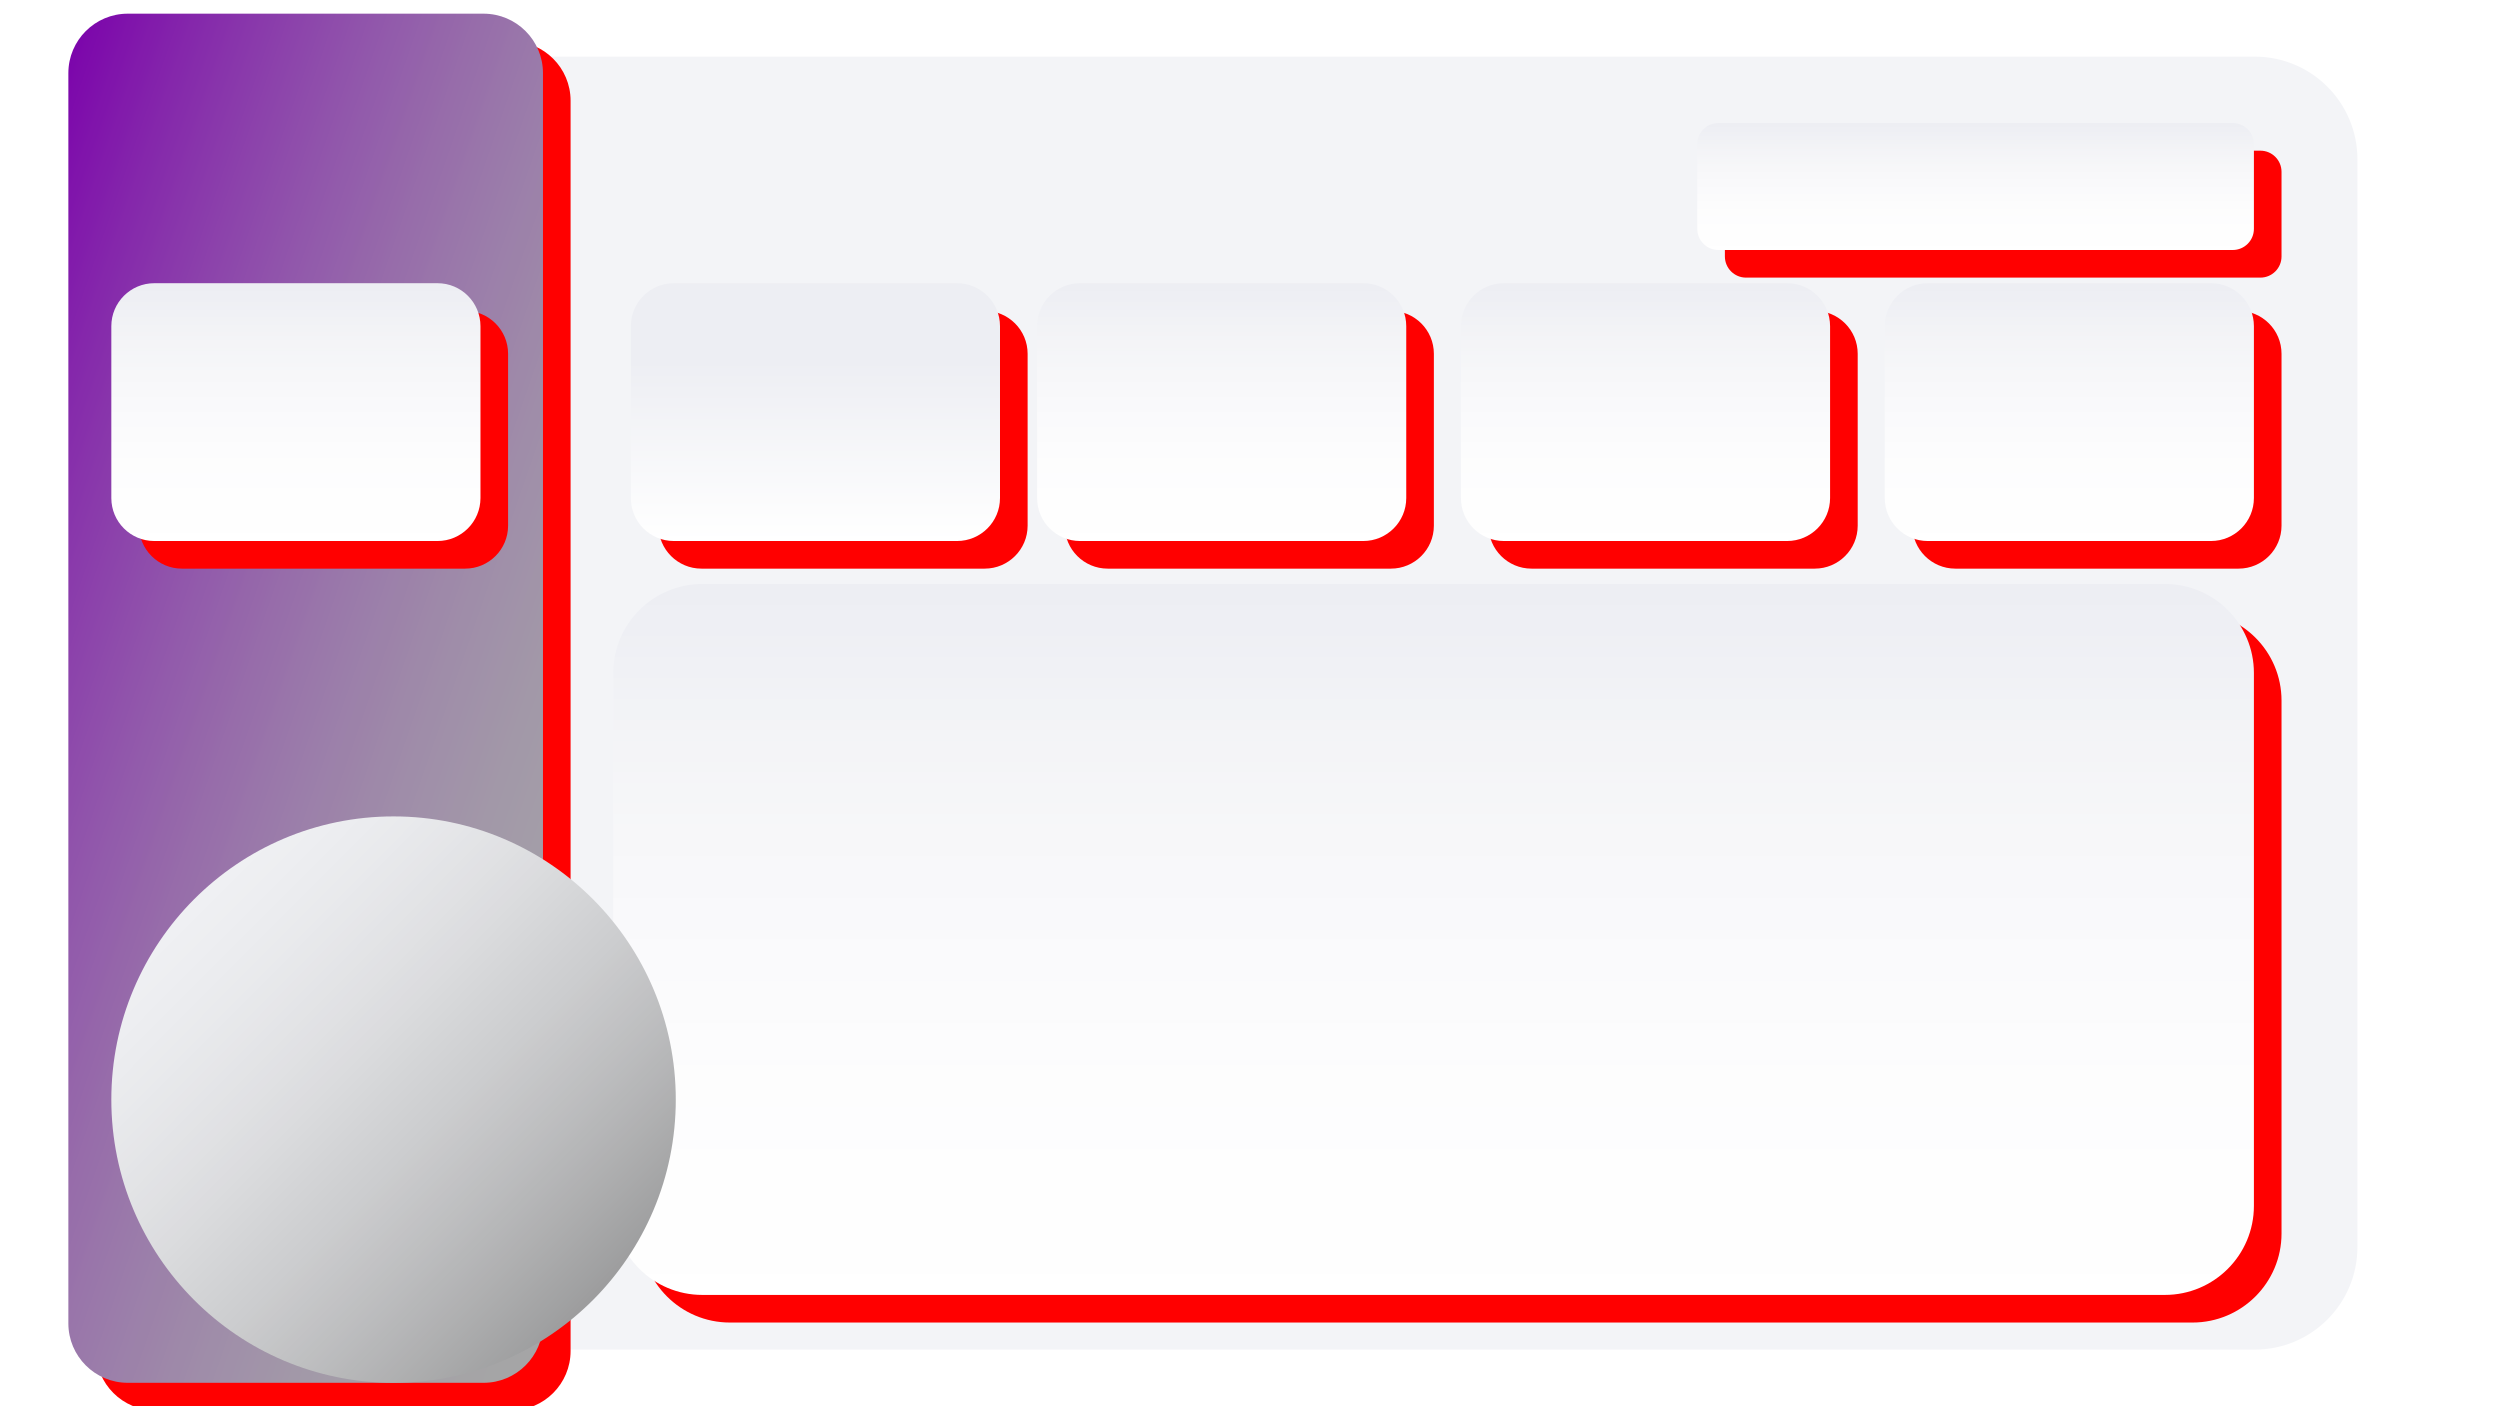 <svg width="1280" height="720" xmlns="http://www.w3.org/2000/svg" xmlns:xlink="http://www.w3.org/1999/xlink" overflow="hidden"><defs><filter id="fx0" x="-10%" y="-10%" width="120%" height="120%" filterUnits="userSpaceOnUse" primitiveUnits="userSpaceOnUse"><feComponentTransfer color-interpolation-filters="sRGB"><feFuncR type="discrete" tableValues="0.498 0.498"/><feFuncG type="discrete" tableValues="0.498 0.498"/><feFuncB type="discrete" tableValues="0.498 0.498"/><feFuncA type="linear" slope="0.4" intercept="0"/></feComponentTransfer><feGaussianBlur stdDeviation="6.667 6.667"/></filter><filter id="fx1" x="-10%" y="-10%" width="120%" height="120%" filterUnits="userSpaceOnUse" primitiveUnits="userSpaceOnUse"><feComponentTransfer color-interpolation-filters="sRGB"><feFuncR type="discrete" tableValues="0.498 0.498"/><feFuncG type="discrete" tableValues="0.498 0.498"/><feFuncB type="discrete" tableValues="0.498 0.498"/><feFuncA type="linear" slope="0.4" intercept="0"/></feComponentTransfer><feGaussianBlur stdDeviation="6.667 6.667"/></filter><filter id="fx2" x="-10%" y="-10%" width="120%" height="120%" filterUnits="userSpaceOnUse" primitiveUnits="userSpaceOnUse"><feComponentTransfer color-interpolation-filters="sRGB"><feFuncR type="discrete" tableValues="0.498 0.498"/><feFuncG type="discrete" tableValues="0.498 0.498"/><feFuncB type="discrete" tableValues="0.498 0.498"/><feFuncA type="linear" slope="0.4" intercept="0"/></feComponentTransfer><feGaussianBlur stdDeviation="6.667 6.667"/></filter><filter id="fx3" x="-10%" y="-10%" width="120%" height="120%" filterUnits="userSpaceOnUse" primitiveUnits="userSpaceOnUse"><feComponentTransfer color-interpolation-filters="sRGB"><feFuncR type="discrete" tableValues="0.498 0.498"/><feFuncG type="discrete" tableValues="0.498 0.498"/><feFuncB type="discrete" tableValues="0.498 0.498"/><feFuncA type="linear" slope="0.4" intercept="0"/></feComponentTransfer><feGaussianBlur stdDeviation="6.667 6.667"/></filter><filter id="fx4" x="-10%" y="-10%" width="120%" height="120%" filterUnits="userSpaceOnUse" primitiveUnits="userSpaceOnUse"><feComponentTransfer color-interpolation-filters="sRGB"><feFuncR type="discrete" tableValues="0.498 0.498"/><feFuncG type="discrete" tableValues="0.498 0.498"/><feFuncB type="discrete" tableValues="0.498 0.498"/><feFuncA type="linear" slope="0.4" intercept="0"/></feComponentTransfer><feGaussianBlur stdDeviation="6.667 6.667"/></filter><filter id="fx5" x="-10%" y="-10%" width="120%" height="120%" filterUnits="userSpaceOnUse" primitiveUnits="userSpaceOnUse"><feComponentTransfer color-interpolation-filters="sRGB"><feFuncR type="discrete" tableValues="0.498 0.498"/><feFuncG type="discrete" tableValues="0.498 0.498"/><feFuncB type="discrete" tableValues="0.498 0.498"/><feFuncA type="linear" slope="0.4" intercept="0"/></feComponentTransfer><feGaussianBlur stdDeviation="6.667 6.667"/></filter><filter id="fx6" x="-10%" y="-10%" width="120%" height="120%" filterUnits="userSpaceOnUse" primitiveUnits="userSpaceOnUse"><feComponentTransfer color-interpolation-filters="sRGB"><feFuncR type="discrete" tableValues="0.498 0.498"/><feFuncG type="discrete" tableValues="0.498 0.498"/><feFuncB type="discrete" tableValues="0.498 0.498"/><feFuncA type="linear" slope="0.4" intercept="0"/></feComponentTransfer><feGaussianBlur stdDeviation="6.667 6.667"/></filter><filter id="fx7" x="-10%" y="-10%" width="120%" height="120%" filterUnits="userSpaceOnUse" primitiveUnits="userSpaceOnUse"><feComponentTransfer color-interpolation-filters="sRGB"><feFuncR type="discrete" tableValues="0.498 0.498"/><feFuncG type="discrete" tableValues="0.498 0.498"/><feFuncB type="discrete" tableValues="0.498 0.498"/><feFuncA type="linear" slope="0.4" intercept="0"/></feComponentTransfer><feGaussianBlur stdDeviation="6.667 6.667"/></filter><clipPath id="clip8"><rect x="0" y="0" width="1280" height="720"/></clipPath><linearGradient x1="417.5" y1="145" x2="417.5" y2="277" gradientUnits="userSpaceOnUse" spreadMethod="reflect" id="fill9"><stop offset="0" stop-color="#EDEEF3"/><stop offset="0.3" stop-color="#EDEEF3"/><stop offset="1" stop-color="#FFFFFF"/></linearGradient><linearGradient x1="625.5" y1="145" x2="625.5" y2="277" gradientUnits="userSpaceOnUse" spreadMethod="reflect" id="fill10"><stop offset="0" stop-color="#EDEEF3"/><stop offset="0.059" stop-color="#EEEFF4"/><stop offset="0.118" stop-color="#F0F1F5"/><stop offset="0.176" stop-color="#F2F3F6"/><stop offset="0.235" stop-color="#F4F4F7"/><stop offset="0.294" stop-color="#F5F6F8"/><stop offset="0.353" stop-color="#F7F7F9"/><stop offset="0.412" stop-color="#F8F8FA"/><stop offset="0.471" stop-color="#F9F9FB"/><stop offset="0.529" stop-color="#FAFAFC"/><stop offset="0.588" stop-color="#FBFBFC"/><stop offset="0.647" stop-color="#FCFCFD"/><stop offset="0.706" stop-color="#FDFDFD"/><stop offset="0.765" stop-color="#FDFDFE"/><stop offset="0.824" stop-color="#FEFEFE"/><stop offset="0.882" stop-color="#FEFEFE"/><stop offset="0.941" stop-color="#FEFEFE"/><stop offset="1" stop-color="#FFFFFF"/></linearGradient><linearGradient x1="842.5" y1="145" x2="842.5" y2="277" gradientUnits="userSpaceOnUse" spreadMethod="reflect" id="fill11"><stop offset="0" stop-color="#EDEEF3"/><stop offset="0.059" stop-color="#EEEFF4"/><stop offset="0.118" stop-color="#F0F1F5"/><stop offset="0.176" stop-color="#F2F3F6"/><stop offset="0.235" stop-color="#F4F4F7"/><stop offset="0.294" stop-color="#F5F6F8"/><stop offset="0.353" stop-color="#F7F7F9"/><stop offset="0.412" stop-color="#F8F8FA"/><stop offset="0.471" stop-color="#F9F9FB"/><stop offset="0.529" stop-color="#FAFAFC"/><stop offset="0.588" stop-color="#FBFBFC"/><stop offset="0.647" stop-color="#FCFCFD"/><stop offset="0.706" stop-color="#FDFDFD"/><stop offset="0.765" stop-color="#FDFDFE"/><stop offset="0.824" stop-color="#FEFEFE"/><stop offset="0.882" stop-color="#FEFEFE"/><stop offset="0.941" stop-color="#FEFEFE"/><stop offset="1" stop-color="#FFFFFF"/></linearGradient><linearGradient x1="1059.5" y1="145" x2="1059.5" y2="277" gradientUnits="userSpaceOnUse" spreadMethod="reflect" id="fill12"><stop offset="0" stop-color="#EDEEF3"/><stop offset="0.059" stop-color="#EEEFF4"/><stop offset="0.118" stop-color="#F0F1F5"/><stop offset="0.176" stop-color="#F2F3F6"/><stop offset="0.235" stop-color="#F4F4F7"/><stop offset="0.294" stop-color="#F5F6F8"/><stop offset="0.353" stop-color="#F7F7F9"/><stop offset="0.412" stop-color="#F8F8FA"/><stop offset="0.471" stop-color="#F9F9FB"/><stop offset="0.529" stop-color="#FAFAFC"/><stop offset="0.588" stop-color="#FBFBFC"/><stop offset="0.647" stop-color="#FCFCFD"/><stop offset="0.706" stop-color="#FDFDFD"/><stop offset="0.765" stop-color="#FDFDFE"/><stop offset="0.824" stop-color="#FEFEFE"/><stop offset="0.882" stop-color="#FEFEFE"/><stop offset="0.941" stop-color="#FEFEFE"/><stop offset="1" stop-color="#FFFFFF"/></linearGradient><linearGradient x1="734" y1="299" x2="734" y2="663" gradientUnits="userSpaceOnUse" spreadMethod="reflect" id="fill13"><stop offset="0" stop-color="#EDEEF3"/><stop offset="0.059" stop-color="#EEEFF4"/><stop offset="0.118" stop-color="#F0F1F5"/><stop offset="0.176" stop-color="#F2F3F6"/><stop offset="0.235" stop-color="#F4F4F7"/><stop offset="0.294" stop-color="#F5F6F8"/><stop offset="0.353" stop-color="#F7F7F9"/><stop offset="0.412" stop-color="#F8F8FA"/><stop offset="0.471" stop-color="#F9F9FB"/><stop offset="0.529" stop-color="#FAFAFC"/><stop offset="0.588" stop-color="#FBFBFC"/><stop offset="0.647" stop-color="#FCFCFD"/><stop offset="0.706" stop-color="#FDFDFD"/><stop offset="0.765" stop-color="#FDFDFE"/><stop offset="0.824" stop-color="#FEFEFE"/><stop offset="0.882" stop-color="#FEFEFE"/><stop offset="0.941" stop-color="#FEFEFE"/><stop offset="1" stop-color="#FFFFFF"/></linearGradient><linearGradient x1="-60.432" y1="282.301" x2="373.432" y2="432.699" gradientUnits="userSpaceOnUse" spreadMethod="reflect" id="fill14"><stop offset="0" stop-color="#7B00AC"/><stop offset="0.006" stop-color="#7B01AB"/><stop offset="0.012" stop-color="#7B03AB"/><stop offset="0.018" stop-color="#7C05AB"/><stop offset="0.024" stop-color="#7C07AB"/><stop offset="0.03" stop-color="#7D09AB"/><stop offset="0.036" stop-color="#7D0BAB"/><stop offset="0.042" stop-color="#7E0CAB"/><stop offset="0.048" stop-color="#7E0EAB"/><stop offset="0.055" stop-color="#7F10AB"/><stop offset="0.061" stop-color="#7F12AB"/><stop offset="0.067" stop-color="#8014AB"/><stop offset="0.073" stop-color="#8015AB"/><stop offset="0.079" stop-color="#8117AB"/><stop offset="0.085" stop-color="#8119AB"/><stop offset="0.091" stop-color="#821BAB"/><stop offset="0.097" stop-color="#821CAB"/><stop offset="0.103" stop-color="#821EAB"/><stop offset="0.109" stop-color="#8320AB"/><stop offset="0.115" stop-color="#8322AB"/><stop offset="0.121" stop-color="#8423AB"/><stop offset="0.127" stop-color="#8425AB"/><stop offset="0.133" stop-color="#8527AB"/><stop offset="0.139" stop-color="#8528AB"/><stop offset="0.145" stop-color="#852AAB"/><stop offset="0.152" stop-color="#862CAB"/><stop offset="0.158" stop-color="#862DAB"/><stop offset="0.164" stop-color="#872FAB"/><stop offset="0.17" stop-color="#8730AB"/><stop offset="0.176" stop-color="#8832AB"/><stop offset="0.182" stop-color="#8834AB"/><stop offset="0.188" stop-color="#8835AB"/><stop offset="0.194" stop-color="#8937AB"/><stop offset="0.2" stop-color="#8938AB"/><stop offset="0.206" stop-color="#8A3AAB"/><stop offset="0.212" stop-color="#8A3BAB"/><stop offset="0.218" stop-color="#8A3DAB"/><stop offset="0.224" stop-color="#8B3EAB"/><stop offset="0.23" stop-color="#8B40AB"/><stop offset="0.236" stop-color="#8C41AB"/><stop offset="0.242" stop-color="#8C43AB"/><stop offset="0.248" stop-color="#8C44AB"/><stop offset="0.255" stop-color="#8D46AB"/><stop offset="0.261" stop-color="#8D47AB"/><stop offset="0.267" stop-color="#8D49AB"/><stop offset="0.273" stop-color="#8E4AAB"/><stop offset="0.279" stop-color="#8E4CAB"/><stop offset="0.285" stop-color="#8F4DAB"/><stop offset="0.291" stop-color="#8F4EAB"/><stop offset="0.297" stop-color="#8F50AB"/><stop offset="0.303" stop-color="#9051AB"/><stop offset="0.309" stop-color="#9053AB"/><stop offset="0.315" stop-color="#9054AB"/><stop offset="0.321" stop-color="#9155AB"/><stop offset="0.327" stop-color="#9157AB"/><stop offset="0.333" stop-color="#9158AB"/><stop offset="0.339" stop-color="#9259AB"/><stop offset="0.345" stop-color="#925BAB"/><stop offset="0.352" stop-color="#925CAB"/><stop offset="0.358" stop-color="#935DAB"/><stop offset="0.364" stop-color="#935EAB"/><stop offset="0.37" stop-color="#9360AB"/><stop offset="0.376" stop-color="#9461AB"/><stop offset="0.382" stop-color="#9462AB"/><stop offset="0.388" stop-color="#9463AA"/><stop offset="0.394" stop-color="#9565AA"/><stop offset="0.4" stop-color="#9566AA"/><stop offset="0.406" stop-color="#9567AA"/><stop offset="0.412" stop-color="#9668AA"/><stop offset="0.418" stop-color="#9669AA"/><stop offset="0.424" stop-color="#966BAA"/><stop offset="0.43" stop-color="#976CAA"/><stop offset="0.436" stop-color="#976DAA"/><stop offset="0.442" stop-color="#976EAA"/><stop offset="0.448" stop-color="#976FAA"/><stop offset="0.455" stop-color="#9870AA"/><stop offset="0.461" stop-color="#9871AA"/><stop offset="0.467" stop-color="#9872AA"/><stop offset="0.473" stop-color="#9974AA"/><stop offset="0.479" stop-color="#9975AA"/><stop offset="0.485" stop-color="#9976AA"/><stop offset="0.491" stop-color="#9977AA"/><stop offset="0.497" stop-color="#9A78AA"/><stop offset="0.503" stop-color="#9A79AA"/><stop offset="0.509" stop-color="#9A7AAA"/><stop offset="0.515" stop-color="#9A7BAA"/><stop offset="0.521" stop-color="#9B7CAA"/><stop offset="0.527" stop-color="#9B7DAA"/><stop offset="0.533" stop-color="#9B7EAA"/><stop offset="0.539" stop-color="#9B7FAA"/><stop offset="0.545" stop-color="#9C80AA"/><stop offset="0.552" stop-color="#9C81AA"/><stop offset="0.558" stop-color="#9C82A9"/><stop offset="0.564" stop-color="#9C82A9"/><stop offset="0.57" stop-color="#9D83A9"/><stop offset="0.576" stop-color="#9D84A9"/><stop offset="0.582" stop-color="#9D85A9"/><stop offset="0.588" stop-color="#9D86A9"/><stop offset="0.594" stop-color="#9E87A9"/><stop offset="0.6" stop-color="#9E88A9"/><stop offset="0.606" stop-color="#9E89A9"/><stop offset="0.612" stop-color="#9E89A9"/><stop offset="0.618" stop-color="#9E8AA9"/><stop offset="0.624" stop-color="#9F8BA9"/><stop offset="0.63" stop-color="#9F8CA9"/><stop offset="0.636" stop-color="#9F8DA9"/><stop offset="0.642" stop-color="#9F8DA9"/><stop offset="0.648" stop-color="#9F8EA9"/><stop offset="0.655" stop-color="#A08FA9"/><stop offset="0.661" stop-color="#A090A9"/><stop offset="0.667" stop-color="#A090A9"/><stop offset="0.673" stop-color="#A091A9"/><stop offset="0.679" stop-color="#A092A9"/><stop offset="0.685" stop-color="#A192A9"/><stop offset="0.691" stop-color="#A193A9"/><stop offset="0.697" stop-color="#A194A8"/><stop offset="0.703" stop-color="#A194A8"/><stop offset="0.709" stop-color="#A195A8"/><stop offset="0.715" stop-color="#A196A8"/><stop offset="0.721" stop-color="#A296A8"/><stop offset="0.727" stop-color="#A297A8"/><stop offset="0.733" stop-color="#A298A8"/><stop offset="0.739" stop-color="#A298A8"/><stop offset="0.745" stop-color="#A299A8"/><stop offset="0.752" stop-color="#A299A8"/><stop offset="0.758" stop-color="#A29AA8"/><stop offset="0.764" stop-color="#A39AA8"/><stop offset="0.77" stop-color="#A39BA8"/><stop offset="0.776" stop-color="#A39BA8"/><stop offset="0.782" stop-color="#A39CA8"/><stop offset="0.788" stop-color="#A39CA8"/><stop offset="0.794" stop-color="#A39DA8"/><stop offset="0.8" stop-color="#A39DA8"/><stop offset="0.806" stop-color="#A49EA7"/><stop offset="0.812" stop-color="#A49EA7"/><stop offset="0.818" stop-color="#A49FA7"/><stop offset="0.824" stop-color="#A49FA7"/><stop offset="0.83" stop-color="#A4A0A7"/><stop offset="0.836" stop-color="#A4A0A7"/><stop offset="0.842" stop-color="#A4A0A7"/><stop offset="0.848" stop-color="#A4A1A7"/><stop offset="0.855" stop-color="#A4A1A7"/><stop offset="0.861" stop-color="#A4A1A7"/><stop offset="0.867" stop-color="#A5A2A7"/><stop offset="0.873" stop-color="#A5A2A7"/><stop offset="0.879" stop-color="#A5A2A7"/><stop offset="0.885" stop-color="#A5A3A7"/><stop offset="0.891" stop-color="#A5A3A7"/><stop offset="0.897" stop-color="#A5A3A7"/><stop offset="0.903" stop-color="#A5A3A7"/><stop offset="0.909" stop-color="#A5A4A6"/><stop offset="0.915" stop-color="#A5A4A6"/><stop offset="0.921" stop-color="#A5A4A6"/><stop offset="0.927" stop-color="#A5A4A6"/><stop offset="0.933" stop-color="#A5A4A6"/><stop offset="0.939" stop-color="#A5A5A6"/><stop offset="0.945" stop-color="#A5A5A6"/><stop offset="0.952" stop-color="#A5A5A6"/><stop offset="0.958" stop-color="#A5A5A6"/><stop offset="0.964" stop-color="#A5A5A6"/><stop offset="0.97" stop-color="#A5A5A6"/><stop offset="0.976" stop-color="#A5A5A6"/><stop offset="0.982" stop-color="#A5A5A6"/><stop offset="0.988" stop-color="#A5A5A6"/><stop offset="0.994" stop-color="#A5A5A6"/><stop offset="1" stop-color="#A6A6A6"/></linearGradient><linearGradient x1="56.501" y1="418.501" x2="346.499" y2="707.499" gradientUnits="userSpaceOnUse" spreadMethod="reflect" id="fill15"><stop offset="0" stop-color="#F3F4F7"/><stop offset="0.008" stop-color="#F2F3F6"/><stop offset="0.017" stop-color="#F2F3F6"/><stop offset="0.025" stop-color="#F2F3F6"/><stop offset="0.034" stop-color="#F2F3F6"/><stop offset="0.042" stop-color="#F2F3F6"/><stop offset="0.05" stop-color="#F2F3F6"/><stop offset="0.059" stop-color="#F2F3F6"/><stop offset="0.067" stop-color="#F2F3F6"/><stop offset="0.076" stop-color="#F2F3F6"/><stop offset="0.084" stop-color="#F1F2F5"/><stop offset="0.092" stop-color="#F1F2F5"/><stop offset="0.101" stop-color="#F1F2F5"/><stop offset="0.109" stop-color="#F1F2F5"/><stop offset="0.118" stop-color="#F0F1F4"/><stop offset="0.126" stop-color="#F0F1F4"/><stop offset="0.134" stop-color="#F0F1F4"/><stop offset="0.143" stop-color="#EFF0F3"/><stop offset="0.151" stop-color="#EFF0F3"/><stop offset="0.16" stop-color="#EFF0F3"/><stop offset="0.168" stop-color="#EEEFF2"/><stop offset="0.176" stop-color="#EEEFF2"/><stop offset="0.185" stop-color="#EEEFF1"/><stop offset="0.193" stop-color="#EDEEF1"/><stop offset="0.202" stop-color="#EDEEF1"/><stop offset="0.21" stop-color="#ECEDF0"/><stop offset="0.218" stop-color="#ECEDF0"/><stop offset="0.227" stop-color="#EBECEF"/><stop offset="0.235" stop-color="#EBECEF"/><stop offset="0.244" stop-color="#EAEBEE"/><stop offset="0.252" stop-color="#EAEBED"/><stop offset="0.261" stop-color="#E9EAED"/><stop offset="0.269" stop-color="#E9EAEC"/><stop offset="0.277" stop-color="#E8E9EC"/><stop offset="0.286" stop-color="#E7E8EB"/><stop offset="0.294" stop-color="#E7E8EA"/><stop offset="0.303" stop-color="#E6E7EA"/><stop offset="0.311" stop-color="#E6E6E9"/><stop offset="0.319" stop-color="#E5E6E8"/><stop offset="0.328" stop-color="#E4E5E8"/><stop offset="0.336" stop-color="#E3E4E7"/><stop offset="0.345" stop-color="#E3E4E6"/><stop offset="0.353" stop-color="#E2E3E5"/><stop offset="0.361" stop-color="#E1E2E5"/><stop offset="0.37" stop-color="#E1E1E4"/><stop offset="0.378" stop-color="#E0E1E3"/><stop offset="0.387" stop-color="#DFE0E2"/><stop offset="0.395" stop-color="#DEDFE1"/><stop offset="0.403" stop-color="#DDDEE1"/><stop offset="0.412" stop-color="#DDDDE0"/><stop offset="0.42" stop-color="#DCDCDF"/><stop offset="0.429" stop-color="#DBDCDE"/><stop offset="0.437" stop-color="#DADBDD"/><stop offset="0.445" stop-color="#D9DADC"/><stop offset="0.454" stop-color="#D8D9DB"/><stop offset="0.462" stop-color="#D7D8DA"/><stop offset="0.471" stop-color="#D6D7D9"/><stop offset="0.479" stop-color="#D5D6D8"/><stop offset="0.487" stop-color="#D4D5D7"/><stop offset="0.496" stop-color="#D3D4D6"/><stop offset="0.504" stop-color="#D2D3D5"/><stop offset="0.513" stop-color="#D1D2D4"/><stop offset="0.521" stop-color="#D0D1D3"/><stop offset="0.529" stop-color="#CFD0D2"/><stop offset="0.538" stop-color="#CECFD1"/><stop offset="0.546" stop-color="#CDCED0"/><stop offset="0.555" stop-color="#CCCDCF"/><stop offset="0.563" stop-color="#CBCCCE"/><stop offset="0.571" stop-color="#CACBCC"/><stop offset="0.58" stop-color="#C9C9CB"/><stop offset="0.588" stop-color="#C8C8CA"/><stop offset="0.597" stop-color="#C6C7C9"/><stop offset="0.605" stop-color="#C5C6C8"/><stop offset="0.613" stop-color="#C4C5C6"/><stop offset="0.622" stop-color="#C3C3C5"/><stop offset="0.63" stop-color="#C2C2C4"/><stop offset="0.639" stop-color="#C0C1C3"/><stop offset="0.647" stop-color="#BFC0C1"/><stop offset="0.655" stop-color="#BEBFC0"/><stop offset="0.664" stop-color="#BDBDBF"/><stop offset="0.672" stop-color="#BBBCBE"/><stop offset="0.681" stop-color="#BABBBC"/><stop offset="0.689" stop-color="#B9B9BB"/><stop offset="0.697" stop-color="#B7B8B9"/><stop offset="0.706" stop-color="#B6B7B8"/><stop offset="0.714" stop-color="#B5B5B7"/><stop offset="0.723" stop-color="#B3B4B5"/><stop offset="0.731" stop-color="#B2B2B4"/><stop offset="0.739" stop-color="#B1B1B2"/><stop offset="0.748" stop-color="#AFB0B1"/><stop offset="0.756" stop-color="#AEAEAF"/><stop offset="0.765" stop-color="#ACADAE"/><stop offset="0.773" stop-color="#ABABAC"/><stop offset="0.782" stop-color="#A9AAAB"/><stop offset="0.79" stop-color="#A8A8A9"/><stop offset="0.798" stop-color="#A6A7A8"/><stop offset="0.807" stop-color="#A5A5A6"/><stop offset="0.815" stop-color="#A3A4A5"/><stop offset="0.824" stop-color="#A2A2A3"/><stop offset="0.832" stop-color="#A0A1A2"/><stop offset="0.84" stop-color="#9F9FA0"/><stop offset="0.849" stop-color="#9D9D9E"/><stop offset="0.857" stop-color="#9C9C9D"/><stop offset="0.866" stop-color="#9A9A9B"/><stop offset="0.874" stop-color="#989999"/><stop offset="0.882" stop-color="#979798"/><stop offset="0.891" stop-color="#959596"/><stop offset="0.899" stop-color="#939494"/><stop offset="0.908" stop-color="#929292"/><stop offset="0.916" stop-color="#909091"/><stop offset="0.924" stop-color="#8E8F8F"/><stop offset="0.933" stop-color="#8D8D8D"/><stop offset="0.941" stop-color="#8B8B8B"/><stop offset="0.95" stop-color="#89898A"/><stop offset="0.958" stop-color="#878888"/><stop offset="0.966" stop-color="#868686"/><stop offset="0.975" stop-color="#848484"/><stop offset="0.983" stop-color="#828282"/><stop offset="0.992" stop-color="#808080"/><stop offset="1" stop-color="#7F7F7F"/></linearGradient><linearGradient x1="151.5" y1="145" x2="151.5" y2="277" gradientUnits="userSpaceOnUse" spreadMethod="reflect" id="fill16"><stop offset="0" stop-color="#EDEEF3"/><stop offset="0.059" stop-color="#EEEFF4"/><stop offset="0.118" stop-color="#F0F1F5"/><stop offset="0.176" stop-color="#F2F3F6"/><stop offset="0.235" stop-color="#F4F4F7"/><stop offset="0.294" stop-color="#F5F6F8"/><stop offset="0.353" stop-color="#F7F7F9"/><stop offset="0.412" stop-color="#F8F8FA"/><stop offset="0.471" stop-color="#F9F9FB"/><stop offset="0.529" stop-color="#FAFAFC"/><stop offset="0.588" stop-color="#FBFBFC"/><stop offset="0.647" stop-color="#FCFCFD"/><stop offset="0.706" stop-color="#FDFDFD"/><stop offset="0.765" stop-color="#FDFDFE"/><stop offset="0.824" stop-color="#FEFEFE"/><stop offset="0.882" stop-color="#FEFEFE"/><stop offset="0.941" stop-color="#FEFEFE"/><stop offset="1" stop-color="#FFFFFF"/></linearGradient><linearGradient x1="1011.5" y1="63" x2="1011.5" y2="128" gradientUnits="userSpaceOnUse" spreadMethod="reflect" id="fill17"><stop offset="0" stop-color="#EDEEF3"/><stop offset="0.059" stop-color="#EEEFF4"/><stop offset="0.118" stop-color="#F0F1F5"/><stop offset="0.176" stop-color="#F2F3F6"/><stop offset="0.235" stop-color="#F4F4F7"/><stop offset="0.294" stop-color="#F5F6F8"/><stop offset="0.353" stop-color="#F7F7F9"/><stop offset="0.412" stop-color="#F8F8FA"/><stop offset="0.471" stop-color="#F9F9FB"/><stop offset="0.529" stop-color="#FAFAFC"/><stop offset="0.588" stop-color="#FBFBFC"/><stop offset="0.647" stop-color="#FCFCFD"/><stop offset="0.706" stop-color="#FDFDFD"/><stop offset="0.765" stop-color="#FDFDFE"/><stop offset="0.824" stop-color="#FEFEFE"/><stop offset="0.882" stop-color="#FEFEFE"/><stop offset="0.941" stop-color="#FEFEFE"/><stop offset="1" stop-color="#FFFFFF"/></linearGradient></defs><g clip-path="url(#clip8)"><rect x="0" y="0" width="1280" height="720" fill="#FFFFFF"/><path d="M73 81.537C73 52.522 96.522 29 125.537 29L1154.46 29C1183.48 29 1207 52.522 1207 81.537L1207 638.463C1207 667.478 1183.48 691 1154.46 691L125.537 691C96.522 691 73 667.478 73 638.463Z" fill="#F3F4F7" fill-rule="evenodd"/><g filter="url(#fx0)" transform="translate(316 138)"><g><path d="M21.142 43.142C21.142 30.992 30.992 21.142 43.142 21.142L188.142 21.142C200.292 21.142 210.142 30.992 210.142 43.142L210.142 131.142C210.142 143.292 200.292 153.142 188.142 153.142L43.142 153.142C30.992 153.142 21.142 143.292 21.142 131.142Z" fill="#FF0000" fill-rule="evenodd"/></g></g><path d="M323 167C323 154.85 332.85 145 345 145L490 145C502.15 145 512 154.85 512 167L512 255C512 267.15 502.15 277 490 277L345 277C332.85 277 323 267.15 323 255Z" fill="url(#fill9)" fill-rule="evenodd"/><g filter="url(#fx1)" transform="translate(524 138)"><g><path d="M21.142 43.142C21.142 30.992 30.992 21.142 43.142 21.142L188.142 21.142C200.292 21.142 210.142 30.992 210.142 43.142L210.142 131.142C210.142 143.292 200.292 153.142 188.142 153.142L43.142 153.142C30.992 153.142 21.142 143.292 21.142 131.142Z" fill="#FF0000" fill-rule="evenodd"/></g></g><path d="M531 167C531 154.85 540.85 145 553 145L698 145C710.15 145 720 154.85 720 167L720 255C720 267.15 710.15 277 698 277L553 277C540.85 277 531 267.15 531 255Z" fill="url(#fill10)" fill-rule="evenodd"/><g filter="url(#fx2)" transform="translate(741 138)"><g><path d="M21.142 43.142C21.142 30.992 30.992 21.142 43.142 21.142L188.142 21.142C200.292 21.142 210.142 30.992 210.142 43.142L210.142 131.142C210.142 143.292 200.292 153.142 188.142 153.142L43.142 153.142C30.992 153.142 21.142 143.292 21.142 131.142Z" fill="#FF0000" fill-rule="evenodd"/></g></g><path d="M748 167C748 154.85 757.85 145 770 145L915 145C927.15 145 937 154.85 937 167L937 255C937 267.15 927.15 277 915 277L770 277C757.85 277 748 267.15 748 255Z" fill="url(#fill11)" fill-rule="evenodd"/><g filter="url(#fx3)" transform="translate(958 138)"><g><path d="M21.142 43.142C21.142 30.992 30.992 21.142 43.142 21.142L188.142 21.142C200.292 21.142 210.142 30.992 210.142 43.142L210.142 131.142C210.142 143.292 200.292 153.142 188.142 153.142L43.142 153.142C30.992 153.142 21.142 143.292 21.142 131.142Z" fill="#FF0000" fill-rule="evenodd"/></g></g><path d="M965 167C965 154.85 974.85 145 987 145L1132 145C1144.15 145 1154 154.85 1154 167L1154 255C1154 267.15 1144.15 277 1132 277L987 277C974.85 277 965 267.15 965 255Z" fill="url(#fill12)" fill-rule="evenodd"/><g filter="url(#fx4)" transform="translate(307 292)"><g><path d="M21.142 66.737C21.142 41.556 41.556 21.142 66.737 21.142L815.548 21.142C840.729 21.142 861.142 41.556 861.142 66.737L861.142 339.548C861.142 364.729 840.729 385.142 815.548 385.142L66.737 385.142C41.556 385.142 21.142 364.729 21.142 339.548Z" fill="#FF0000" fill-rule="evenodd"/></g></g><path d="M314 344.595C314 319.413 334.413 299 359.595 299L1108.41 299C1133.59 299 1154 319.413 1154 344.595L1154 617.405C1154 642.587 1133.59 663 1108.41 663L359.595 663C334.413 663 314 642.587 314 617.405Z" fill="url(#fill13)" fill-rule="evenodd"/><g filter="url(#fx5)" transform="translate(28 0)"><g><path d="M21.142 51.58C21.142 34.77 34.77 21.142 51.58 21.142L233.704 21.142C250.515 21.142 264.142 34.77 264.142 51.58L264.142 691.704C264.142 708.515 250.515 722.142 233.704 722.142L51.58 722.142C34.77 722.142 21.142 708.515 21.142 691.704Z" fill="#FF0000" fill-rule="evenodd"/></g></g><path d="M35 37.438C35 20.628 48.628 7 65.438 7L247.562 7C264.372 7 278 20.628 278 37.438L278 677.562C278 694.372 264.372 708 247.562 708L65.438 708C48.628 708 35 694.372 35 677.562Z" fill="url(#fill14)" fill-rule="evenodd"/><path d="M57 563C57 482.919 121.695 418 201.5 418 281.305 418 346 482.919 346 563 346 643.081 281.305 708 201.5 708 121.695 708 57 643.081 57 563Z" fill="url(#fill15)" fill-rule="evenodd"/><g filter="url(#fx6)" transform="translate(50 138)"><g><path d="M21.142 43.142C21.142 30.992 30.992 21.142 43.142 21.142L188.142 21.142C200.292 21.142 210.142 30.992 210.142 43.142L210.142 131.142C210.142 143.292 200.292 153.142 188.142 153.142L43.142 153.142C30.992 153.142 21.142 143.292 21.142 131.142Z" fill="#FF0000" fill-rule="evenodd"/></g></g><path d="M57 167C57 154.85 66.85 145 79 145L224 145C236.15 145 246 154.85 246 167L246 255C246 267.15 236.15 277 224 277L79 277C66.85 277 57 267.15 57 255Z" fill="url(#fill16)" fill-rule="evenodd"/><g filter="url(#fx7)" transform="translate(862 56)"><g><path d="M21.142 31.976C21.142 25.992 25.993 21.142 31.976 21.142L295.308 21.142C301.292 21.142 306.142 25.992 306.142 31.976L306.142 75.308C306.142 81.292 301.292 86.142 295.308 86.142L31.976 86.142C25.993 86.142 21.142 81.292 21.142 75.308Z" fill="#FF0000" fill-rule="evenodd"/></g></g><path d="M869 73.834C869 67.85 873.85 63 879.834 63L1143.17 63C1149.15 63 1154 67.85 1154 73.834L1154 117.166C1154 123.15 1149.15 128 1143.17 128L879.834 128C873.85 128 869 123.15 869 117.166Z" fill="url(#fill17)" fill-rule="evenodd"/></g></svg>